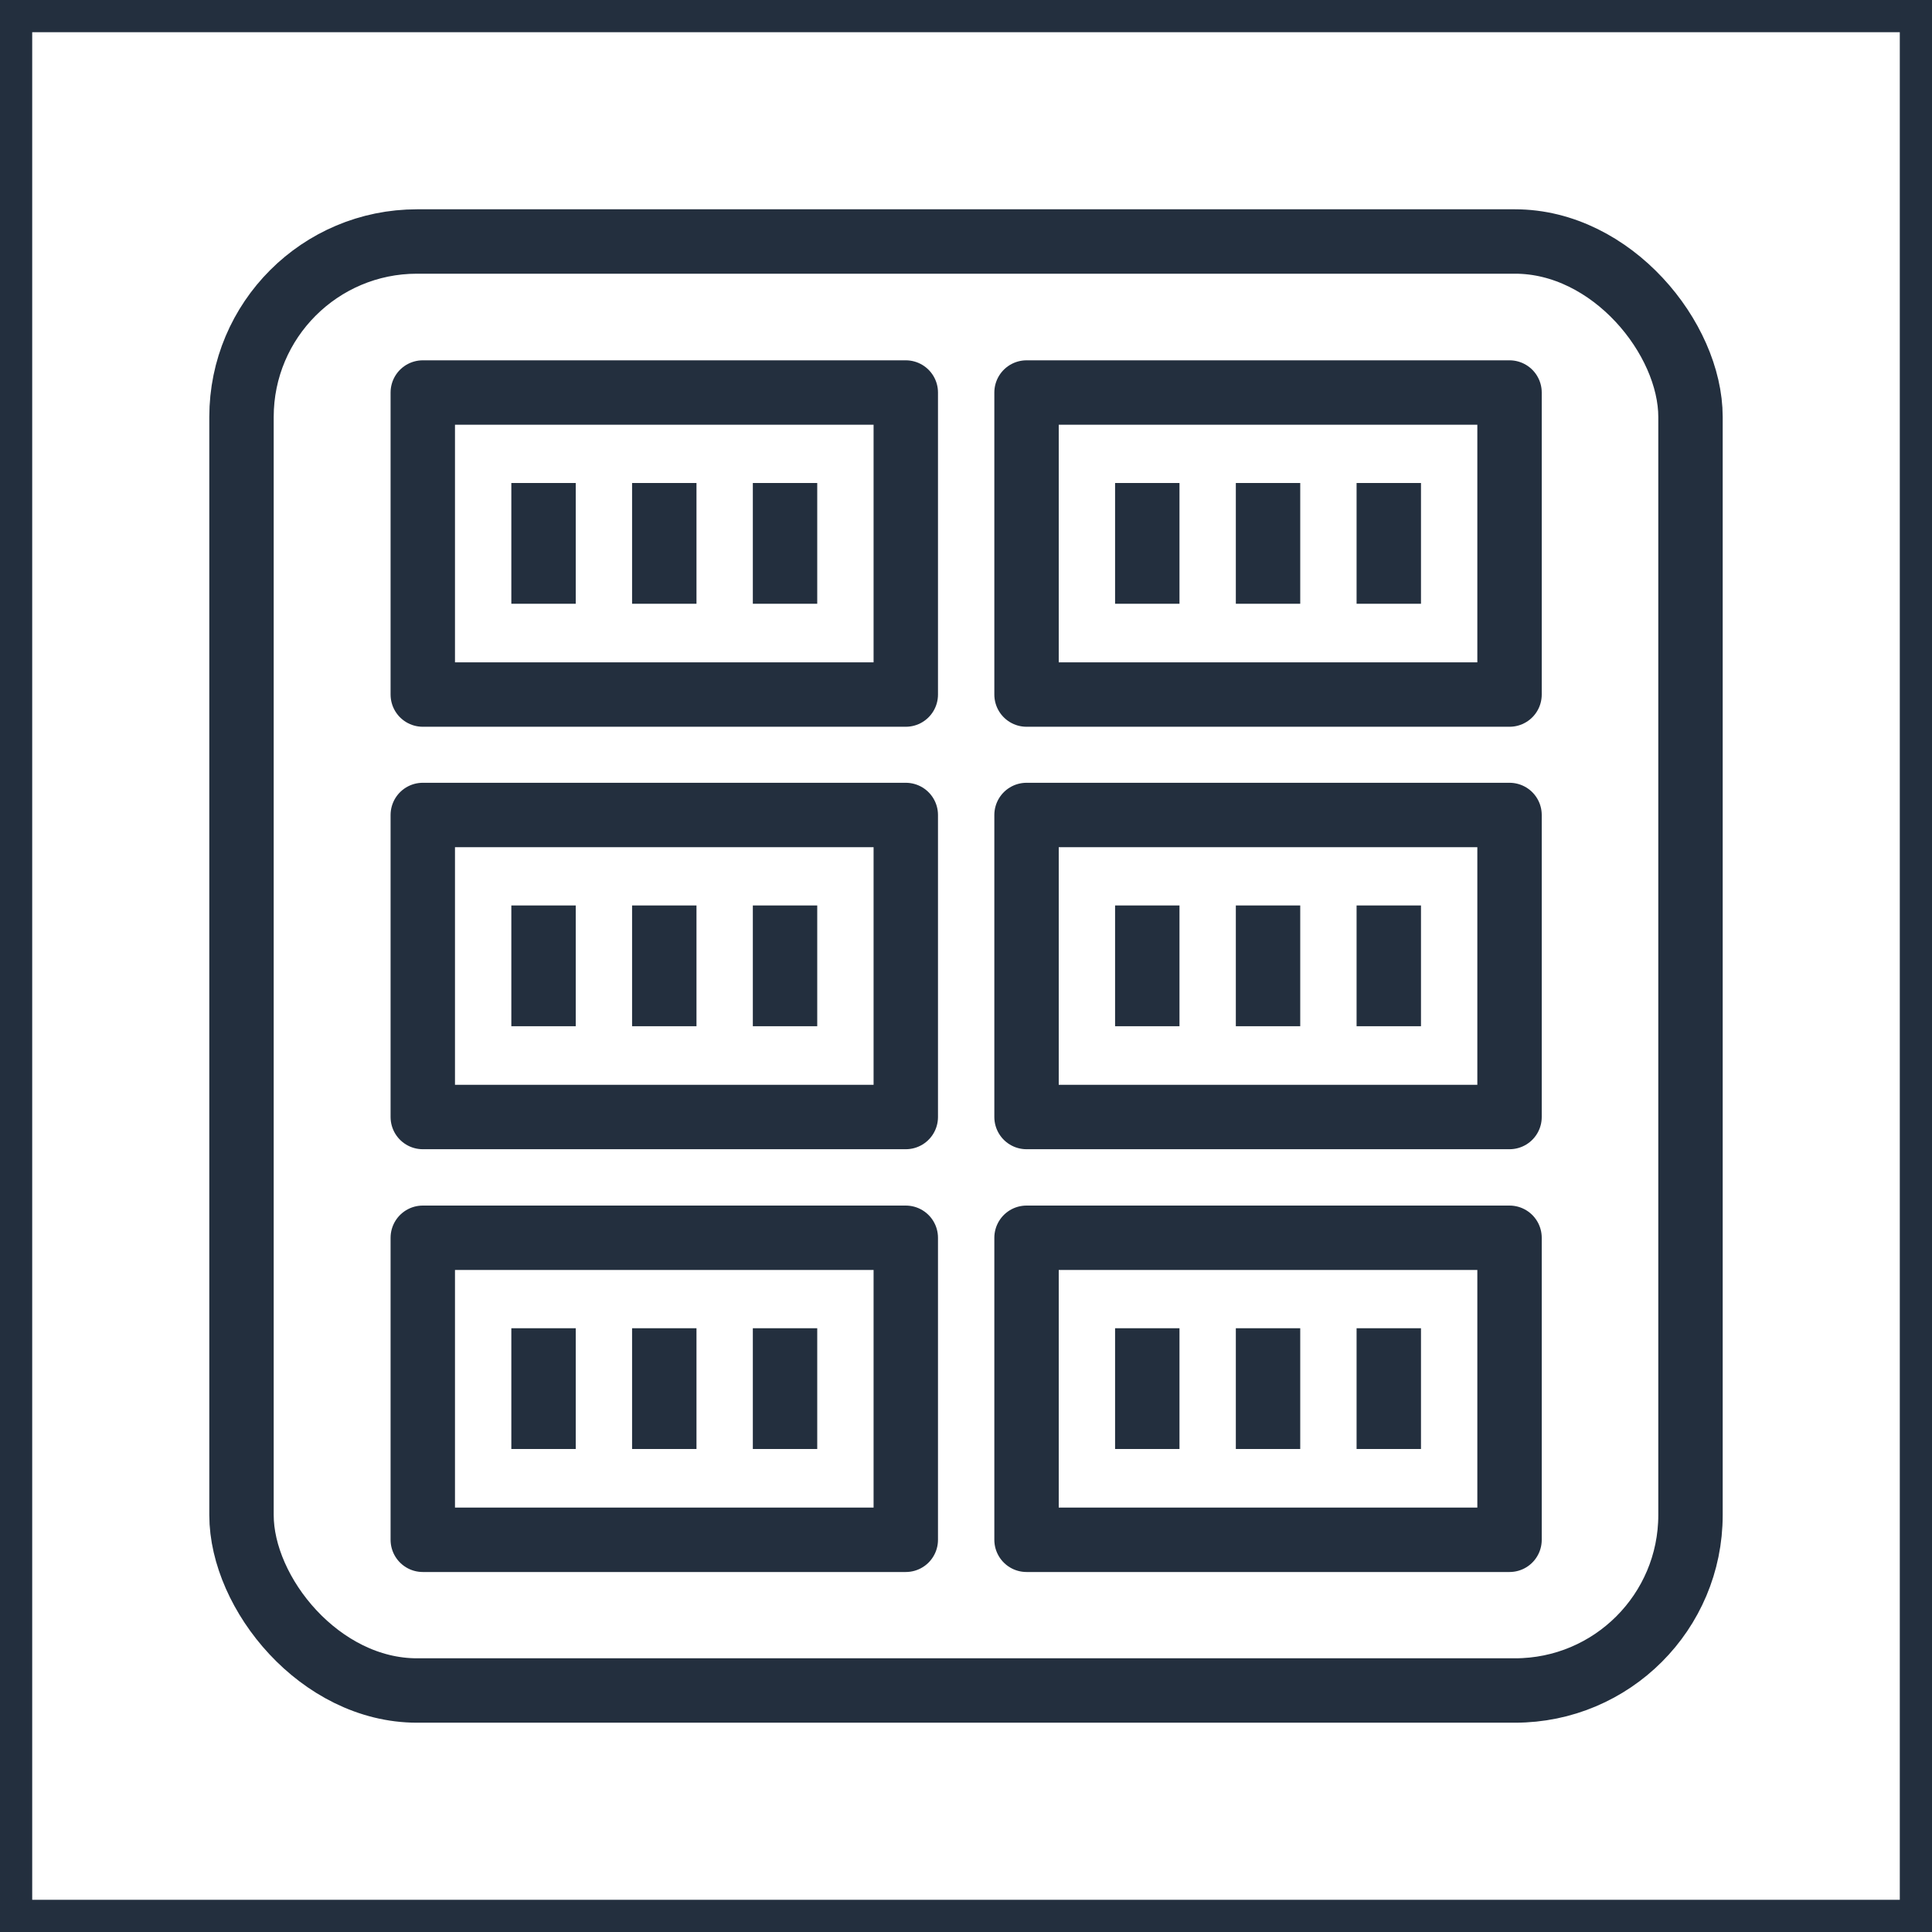 <svg xmlns="http://www.w3.org/2000/svg" width="60" height="60" viewBox="0 0 60 60"><title>architecture-resource_ECR_Registry</title><g id="Background"><rect width="60" height="60" style="fill:#fff"/><path d="M59,1V59H1V1H59m1-1H0V60H60V0Z" style="fill:#232f3e"/></g><g id="Art"><rect x="7.5" y="7.5" width="45" height="45" rx="5.45" ry="5.45" style="fill:none;stroke:#232f3e;stroke-linejoin:round;stroke-width:2px"/><rect x="13.13" y="12.19" width="15" height="9.38" style="fill:none;stroke:#232f3e;stroke-linejoin:round;stroke-width:2px"/><line x1="16.88" y1="15" x2="16.88" y2="18.75" style="fill:none;stroke:#232f3e;stroke-linejoin:round;stroke-width:2px"/><line x1="20.63" y1="15" x2="20.63" y2="18.75" style="fill:none;stroke:#232f3e;stroke-linejoin:round;stroke-width:2px"/><line x1="24.38" y1="15" x2="24.38" y2="18.75" style="fill:none;stroke:#232f3e;stroke-linejoin:round;stroke-width:2px"/><rect x="13.13" y="25.31" width="15" height="9.38" style="fill:none;stroke:#232f3e;stroke-linejoin:round;stroke-width:2px"/><line x1="16.88" y1="28.12" x2="16.88" y2="31.87" style="fill:none;stroke:#232f3e;stroke-linejoin:round;stroke-width:2px"/><line x1="20.63" y1="28.12" x2="20.63" y2="31.87" style="fill:none;stroke:#232f3e;stroke-linejoin:round;stroke-width:2px"/><line x1="24.38" y1="28.12" x2="24.38" y2="31.87" style="fill:none;stroke:#232f3e;stroke-linejoin:round;stroke-width:2px"/><rect x="13.13" y="38.44" width="15" height="9.38" style="fill:none;stroke:#232f3e;stroke-linejoin:round;stroke-width:2px"/><line x1="16.88" y1="41.25" x2="16.88" y2="45" style="fill:none;stroke:#232f3e;stroke-linejoin:round;stroke-width:2px"/><line x1="20.63" y1="41.25" x2="20.63" y2="45" style="fill:none;stroke:#232f3e;stroke-linejoin:round;stroke-width:2px"/><line x1="24.38" y1="41.25" x2="24.38" y2="45" style="fill:none;stroke:#232f3e;stroke-linejoin:round;stroke-width:2px"/><rect x="31.88" y="12.19" width="15" height="9.38" style="fill:none;stroke:#232f3e;stroke-linejoin:round;stroke-width:2px"/><line x1="35.63" y1="15" x2="35.63" y2="18.75" style="fill:none;stroke:#232f3e;stroke-linejoin:round;stroke-width:2px"/><line x1="39.38" y1="15" x2="39.38" y2="18.75" style="fill:none;stroke:#232f3e;stroke-linejoin:round;stroke-width:2px"/><line x1="43.13" y1="15" x2="43.13" y2="18.75" style="fill:none;stroke:#232f3e;stroke-linejoin:round;stroke-width:2px"/><rect x="31.88" y="25.31" width="15" height="9.38" style="fill:none;stroke:#232f3e;stroke-linejoin:round;stroke-width:2px"/><line x1="35.63" y1="28.12" x2="35.63" y2="31.87" style="fill:none;stroke:#232f3e;stroke-linejoin:round;stroke-width:2px"/><line x1="39.38" y1="28.12" x2="39.38" y2="31.87" style="fill:none;stroke:#232f3e;stroke-linejoin:round;stroke-width:2px"/><line x1="43.13" y1="28.12" x2="43.13" y2="31.87" style="fill:none;stroke:#232f3e;stroke-linejoin:round;stroke-width:2px"/><rect x="31.88" y="38.44" width="15" height="9.38" style="fill:none;stroke:#232f3e;stroke-linejoin:round;stroke-width:2px"/><line x1="35.63" y1="41.25" x2="35.63" y2="45" style="fill:none;stroke:#232f3e;stroke-linejoin:round;stroke-width:2px"/><line x1="39.38" y1="41.25" x2="39.38" y2="45" style="fill:none;stroke:#232f3e;stroke-linejoin:round;stroke-width:2px"/><line x1="43.13" y1="41.25" x2="43.13" y2="45" style="fill:none;stroke:#232f3e;stroke-linejoin:round;stroke-width:2px"/></g></svg>